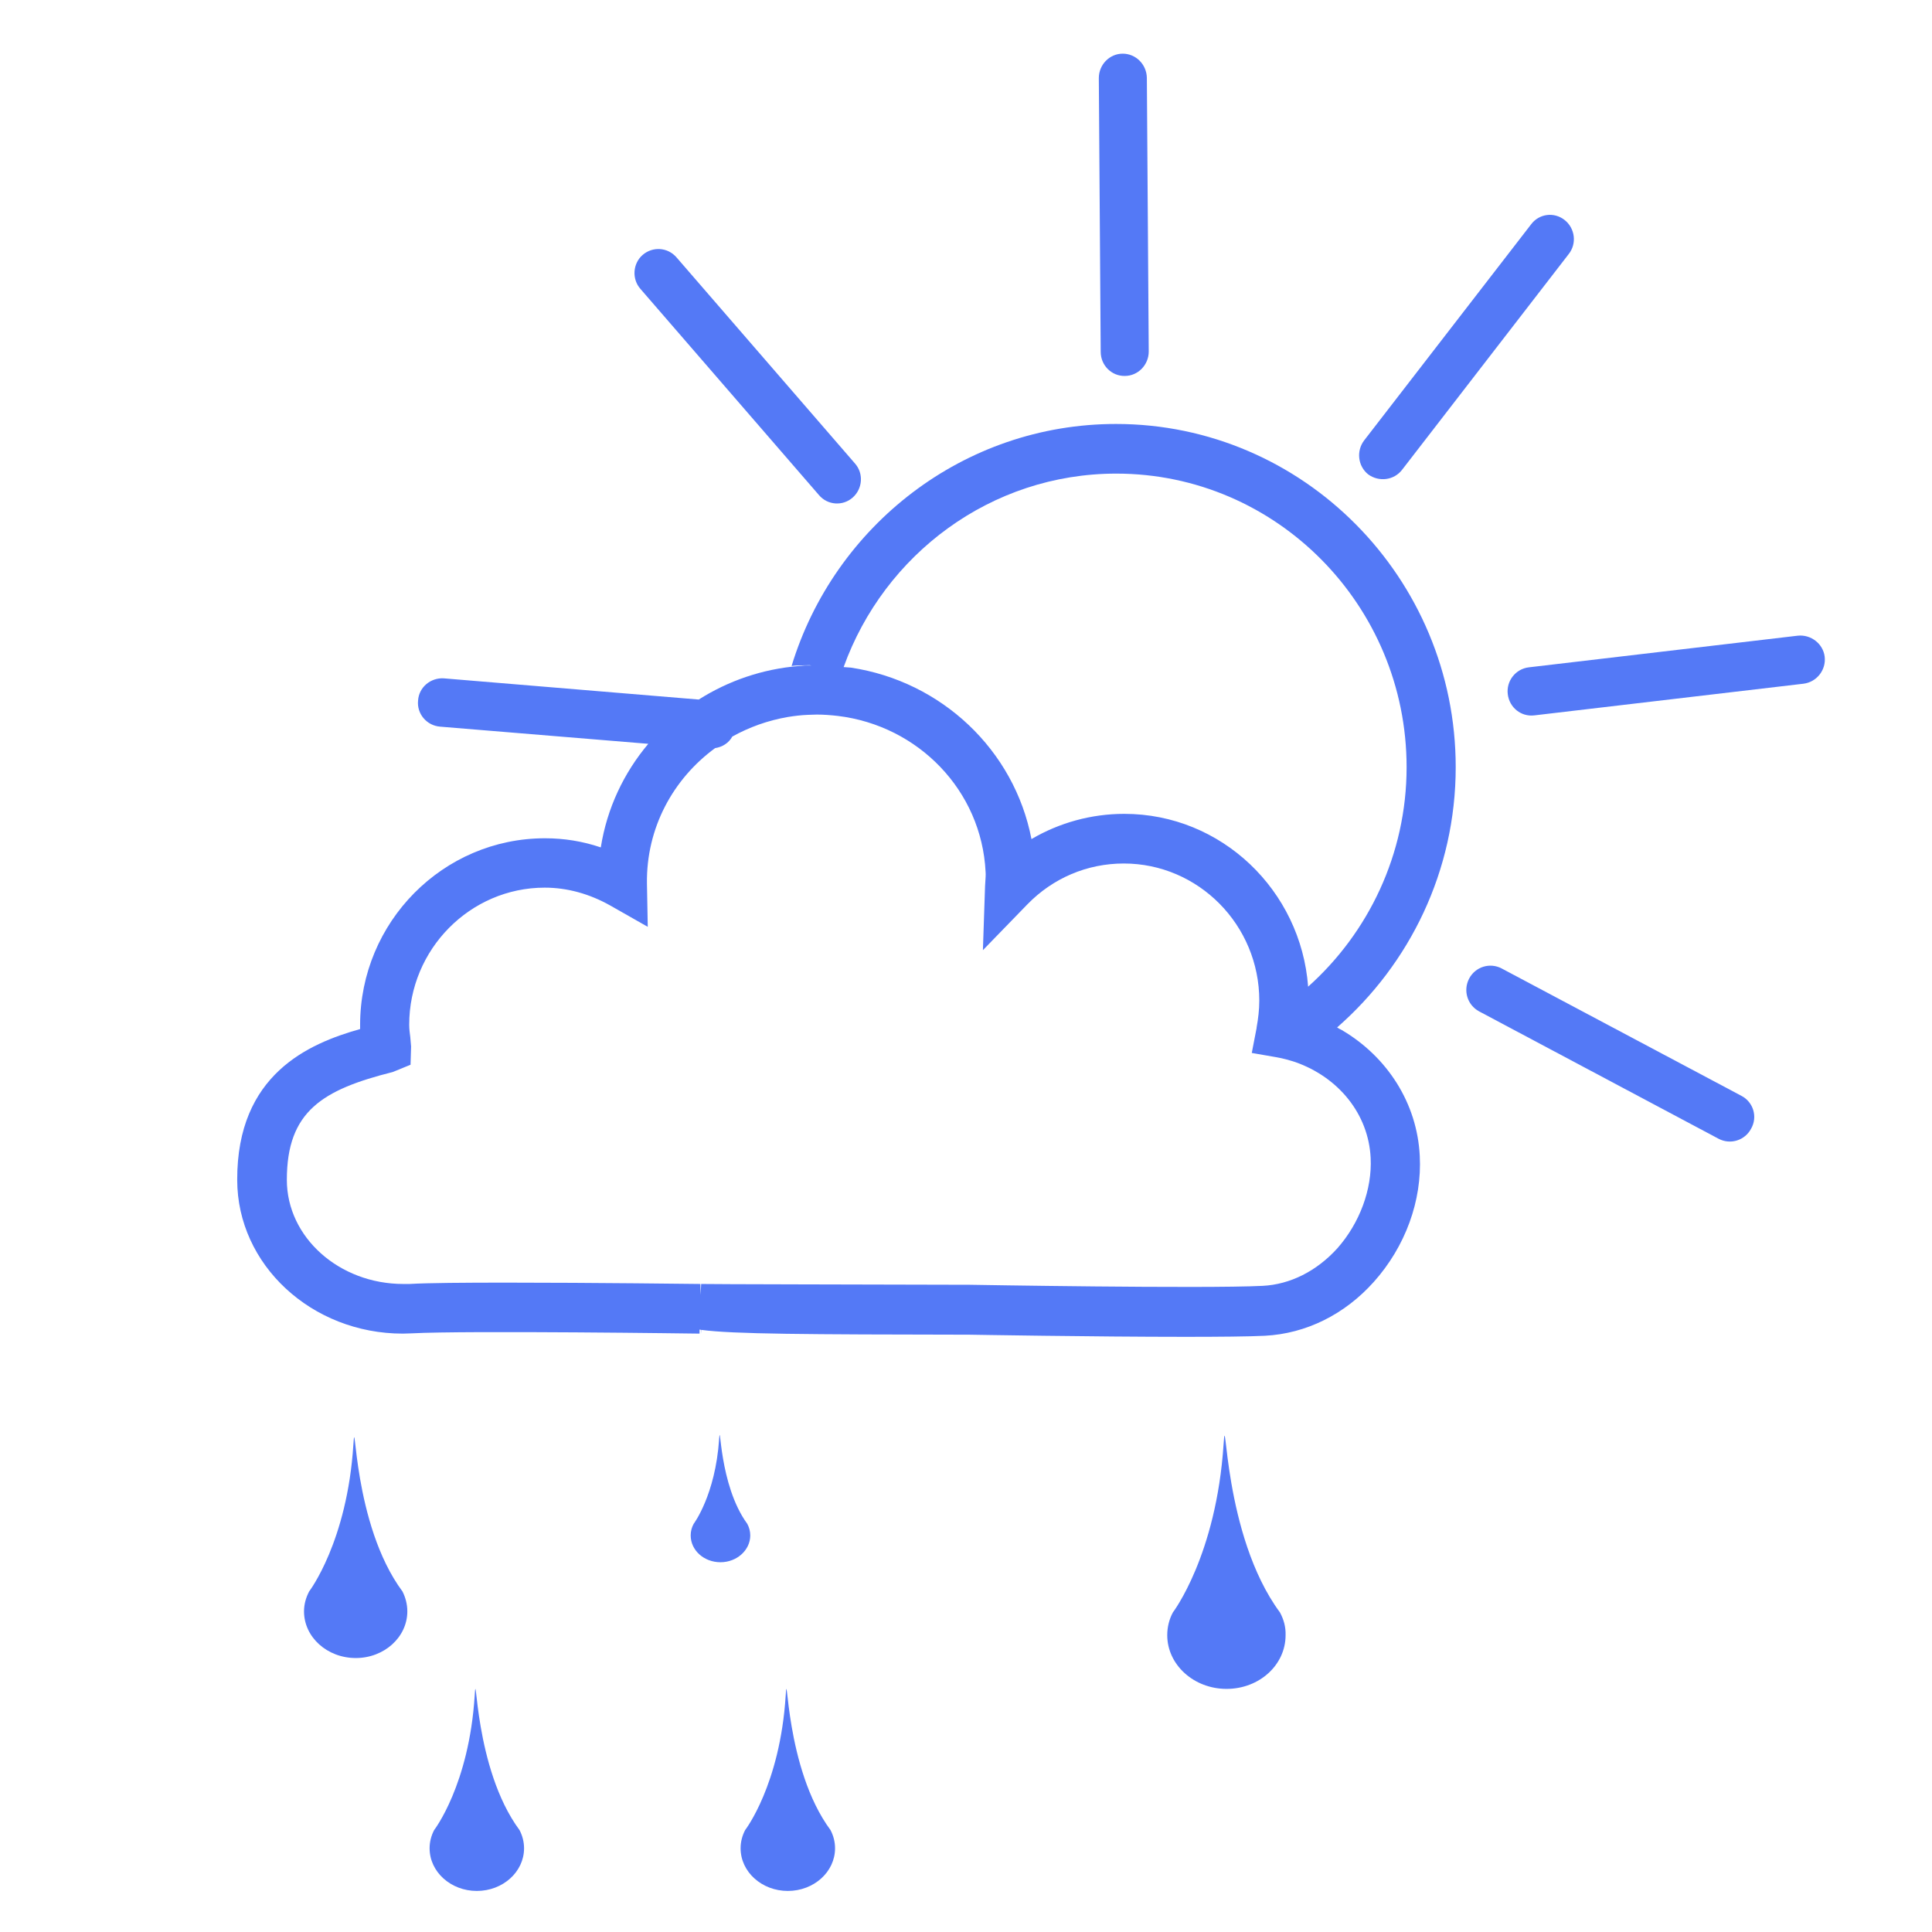 <?xml version="1.0" encoding="utf-8"?>
<!-- Generator: Adobe Illustrator 24.1.0, SVG Export Plug-In . SVG Version: 6.00 Build 0)  -->
<svg version="1.1" id="Layer_1" xmlns="http://www.w3.org/2000/svg" xmlns:xlink="http://www.w3.org/1999/xlink" x="0px" y="0px"
	 viewBox="0 0 72 72" style="enable-background:new 0 0 72 72;" xml:space="preserve">
<style type="text/css">
	.st0{fill:#5479F6;}
</style>
<g>
	<g>
		<path class="st0" d="M30.52,18.45c0.32,0.38,0.89,0.42,1.26,0.09c0.37-0.33,0.41-0.9,0.08-1.27l-6.65-7.68
			c-0.33-0.38-0.89-0.41-1.26-0.09c-0.37,0.32-0.41,0.9-0.08,1.27L30.52,18.45z"/>
	</g>
	<g>
		<path class="st0" d="M41.92,14.01c0.49,0,0.89-0.41,0.89-0.91L42.74,2.9C42.73,2.4,42.33,2,41.84,2c-0.49,0-0.89,0.41-0.89,0.91
			l0.07,10.2C41.02,13.62,41.43,14.02,41.92,14.01z"/>
	</g>
	<g>
		<path class="st0" d="M64.9,40.84l-8.94-4.75c-0.44-0.23-0.98-0.06-1.21,0.38c-0.23,0.44-0.07,0.98,0.37,1.22l8.93,4.75
			c0.44,0.23,0.98,0.06,1.21-0.38C65.51,41.62,65.34,41.07,64.9,40.84z"/>
	</g>
	<g>
		<path class="st0" d="M67,23.69l-10.03,1.18c-0.49,0.06-0.84,0.51-0.78,1c0.06,0.5,0.5,0.85,0.99,0.79l10.03-1.18
			c0.49-0.06,0.85-0.51,0.79-1.01C67.94,23.99,67.49,23.64,67,23.69z"/>
	</g>
	<g>
		<path class="st0" d="M52.25,17.51l6.21-8.04c0.31-0.39,0.24-0.96-0.15-1.27c-0.39-0.31-0.95-0.24-1.25,0.16l-6.22,8.05
			c-0.3,0.39-0.24,0.96,0.15,1.27C51.39,17.97,51.95,17.9,52.25,17.51z"/>
	</g>
	<g>
		<path class="st0" d="M54.25,28.59c0-7.05-5.68-12.79-12.66-12.79c-5.68,0-10.5,3.8-12.09,9.02c0.08-0.01,0.16-0.02,0.25-0.02
			l0.42-0.01c0.02,0,0.04,0.01,0.07,0.01l-0.21,0c-0.08,0-0.16,0.02-0.25,0.02c-1.38,0.11-2.65,0.56-3.74,1.25l-9.5-0.79
			c-0.49-0.03-0.93,0.33-0.96,0.83c-0.05,0.49,0.32,0.93,0.82,0.97l7.76,0.64c-0.91,1.08-1.54,2.4-1.77,3.86
			c-0.68-0.23-1.37-0.34-2.08-0.34c-3.8,0-6.89,3.12-6.89,6.96c0,0.05,0,0.1,0,0.15c-1.92,0.54-4.59,1.69-4.58,5.62
			c0,3.16,2.77,5.73,6.17,5.73l0.33-0.01c2.08-0.11,10.73,0.01,10.73,0.01l0-0.15c0.01,0,0.03,0,0.05,0.01l0.01,0.14l0-0.14
			c1.2,0.16,3.9,0.17,10,0.18c0,0,4.66,0.08,8.04,0.08c1.27,0,2.37-0.01,2.97-0.04c1.53-0.08,2.97-0.79,4.06-2.01
			c1.17-1.31,1.8-3.02,1.71-4.7c-0.1-1.97-1.22-3.69-2.9-4.68c-0.06-0.03-0.12-0.06-0.18-0.1C52.53,35.93,54.25,32.46,54.25,28.59z
			 M51.08,43.15c0.06,1.17-0.41,2.43-1.24,3.37c-0.77,0.85-1.76,1.35-2.79,1.4c-2.19,0.11-10.88-0.04-10.9-0.04
			c-3.86-0.01-9.71-0.02-10.02-0.03l-0.02,0.41l-0.01-0.41c0,0-4.01-0.05-7.24-0.05c-1.55,0-2.92,0.01-3.6,0.05l-0.23,0
			c-2.39,0-4.34-1.74-4.34-3.88c0-2.56,1.33-3.36,3.95-4.02l0.66-0.27L15.32,39l-0.03-0.35c-0.02-0.15-0.04-0.3-0.04-0.46
			c0-2.81,2.27-5.11,5.05-5.11c0.84,0,1.67,0.23,2.45,0.67l1.39,0.79l-0.03-1.61c-0.03-2.07,0.97-3.9,2.54-5.05
			c0.27-0.04,0.51-0.19,0.64-0.43c0.63-0.35,1.32-0.6,2.07-0.73c0.25-0.04,0.49-0.07,0.75-0.08l0.33-0.01
			c0.26,0,0.52,0.02,0.78,0.05c3,0.36,5.36,2.78,5.51,5.81c0.01,0.11,0,0.22-0.02,0.54l-0.08,2.38l1.65-1.7
			c0.96-0.99,2.24-1.53,3.6-1.53c2.78,0,5.05,2.29,5.05,5.11c0,0.34-0.04,0.67-0.1,1c0,0.01,0,0.02,0,0.02l-0.18,0.93l0.92,0.16
			c0.24,0.04,0.48,0.11,0.7,0.18C49.89,40.15,51,41.52,51.08,43.15z M48.75,36.77c-0.27-3.59-3.23-6.44-6.85-6.44
			c-1.23,0-2.42,0.33-3.46,0.94c-0.64-3.32-3.35-5.88-6.73-6.39c-0.09-0.01-0.18-0.01-0.27-0.02c1.51-4.2,5.49-7.21,10.16-7.21
			c5.97,0,10.82,4.91,10.82,10.94C52.42,31.84,50.99,34.77,48.75,36.77z"/>
	</g>
	<g>
		<path class="st0" d="M19.36,68.2c-1.71-2.31-1.59-6.29-1.67-5.01c-0.21,3.33-1.51,5.01-1.51,5.01c-0.11,0.21-0.17,0.44-0.17,0.68
			c0,0.88,0.79,1.59,1.76,1.59c0.97,0,1.76-0.71,1.76-1.59C19.53,68.64,19.47,68.41,19.36,68.2L19.36,68.2z"/>
	</g>
	<g>
		<path class="st0" d="M30.95,68.2c-1.71-2.31-1.59-6.29-1.67-5.01c-0.21,3.33-1.51,5.01-1.51,5.01c-0.11,0.21-0.17,0.44-0.17,0.68
			c0,0.88,0.79,1.59,1.76,1.59c0.97,0,1.76-0.71,1.76-1.59C31.12,68.64,31.06,68.41,30.95,68.2L30.95,68.2z"/>
	</g>
	<g>
		<path class="st0" d="M47.7,60.09c-2.14-2.89-1.99-7.87-2.1-6.28c-0.27,4.16-1.89,6.28-1.89,6.28c-0.14,0.26-0.21,0.55-0.21,0.85
			c0,1.1,0.99,2,2.21,2c1.22,0,2.2-0.89,2.2-2C47.92,60.63,47.84,60.35,47.7,60.09L47.7,60.09z"/>
	</g>
	<g>
		<path class="st0" d="M15,59.31c-1.87-2.52-1.74-6.87-1.83-5.48c-0.23,3.63-1.65,5.48-1.65,5.48c-0.12,0.23-0.19,0.48-0.19,0.74
			c0,0.96,0.86,1.74,1.93,1.74c1.06,0,1.92-0.78,1.92-1.74C15.18,59.78,15.11,59.53,15,59.31L15,59.31z"/>
	</g>
	<g>
		<path class="st0" d="M26.8,53.63c-0.14,2.09-0.95,3.16-0.95,3.16c-0.07,0.13-0.11,0.27-0.11,0.43c0,0.56,0.5,1,1.11,1
			c0.61,0,1.11-0.45,1.11-1c0-0.15-0.04-0.3-0.11-0.43C26.78,55.33,26.86,52.83,26.8,53.63z"/>
	</g>
</g>
</svg>
